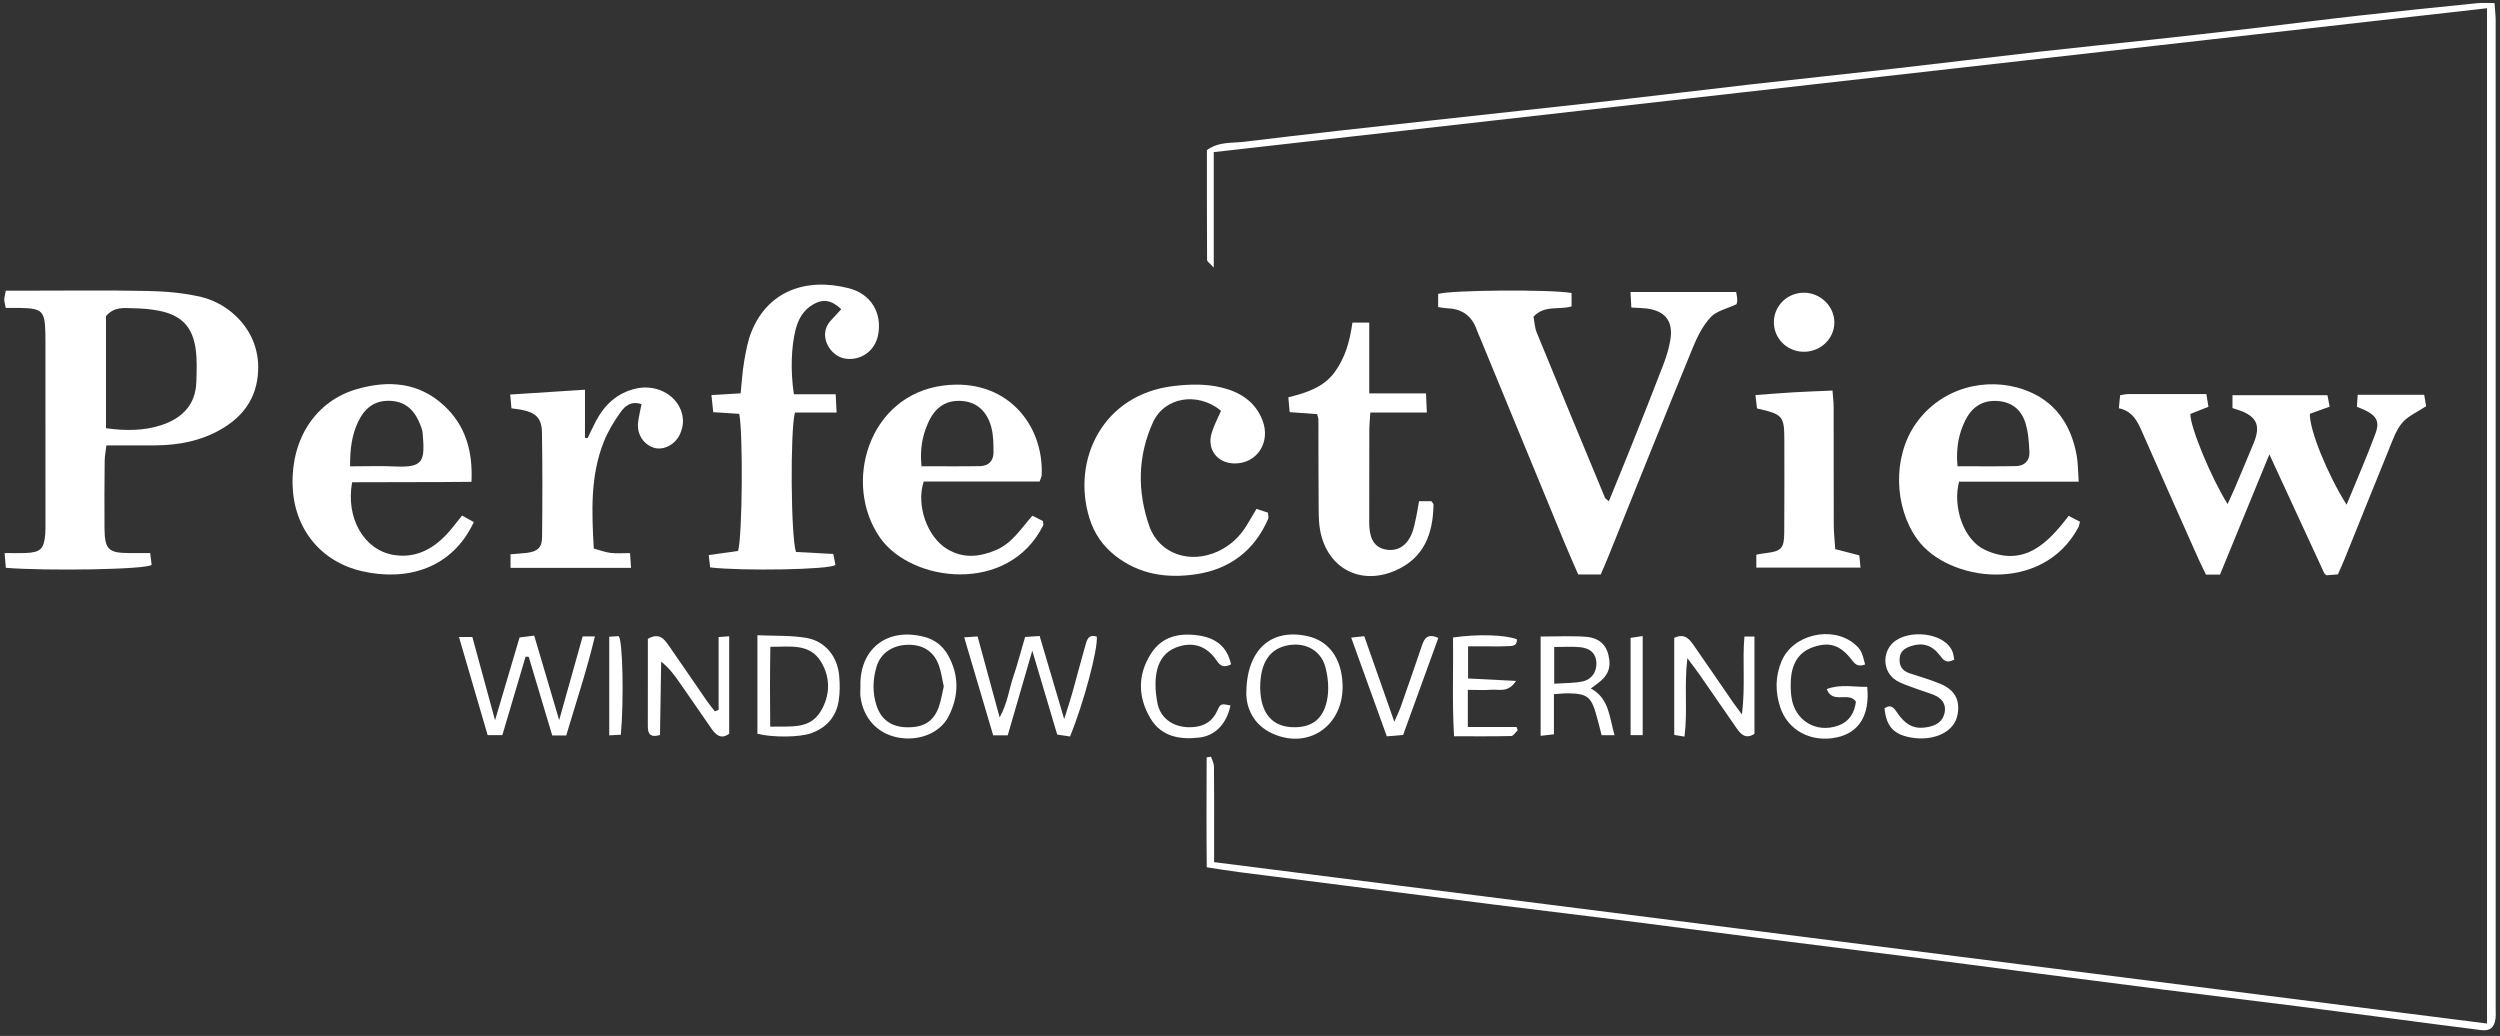 <svg width="292" height="121" viewBox="0 0 292 121" fill="none" xmlns="http://www.w3.org/2000/svg">
<rect x="0" y="0" width="292" height="121" fill="#333333" stroke="none"/>
<g clip-path="url(#clip0_573_486)">
<path d="M0.673 35.979C0.584 35.506 0.5 35.24 0.5 34.978C0.5 34.712 0.589 34.446 0.677 33.951C1.385 33.951 2.069 33.951 2.752 33.951C7.596 33.951 12.441 33.888 17.281 33.985C19.369 34.028 21.498 34.213 23.522 34.691C26.713 35.442 30.369 38.534 30.15 43.336C30.006 46.465 28.421 48.628 25.853 50.123C23.5 51.495 20.882 51.998 18.175 52.019C16.295 52.036 14.414 52.019 12.428 52.019C12.344 52.754 12.23 53.291 12.226 53.827C12.2 56.428 12.184 59.03 12.205 61.632C12.226 64.191 12.635 64.584 15.131 64.601C15.894 64.605 16.662 64.601 17.543 64.601C17.614 65.184 17.669 65.627 17.711 65.969C17.193 66.531 5.362 66.704 0.681 66.32C0.643 65.855 0.601 65.357 0.538 64.597C1.47 64.597 2.22 64.622 2.971 64.592C4.746 64.525 5.155 64.115 5.29 62.316C5.319 61.898 5.311 61.471 5.311 61.049C5.311 54.017 5.311 46.985 5.307 39.953C5.307 39.602 5.307 39.248 5.298 38.897C5.243 36.325 4.927 36.008 2.347 35.97C1.858 35.962 1.373 35.97 0.677 35.97L0.673 35.979ZM12.373 50.017C14.638 50.326 16.792 50.338 18.884 49.642C21.283 48.839 22.855 47.276 22.936 44.586C22.974 43.327 23.024 42.052 22.86 40.815C22.506 38.179 21.211 36.832 18.605 36.3C17.585 36.093 16.522 36.021 15.477 36C14.448 35.979 13.339 35.806 12.378 36.925V50.022L12.373 50.017Z" fill="white"/>
<path d="M290.484 119.539V0.963C240.878 6.567 191.419 12.155 141.767 17.767V31.261C141.273 30.712 140.987 30.543 140.987 30.37C140.961 26.088 140.966 21.805 140.966 17.535C142.349 16.517 143.896 16.733 145.304 16.56C152.683 15.656 160.074 14.858 167.466 14.038C174.301 13.278 181.135 12.56 187.966 11.791C193.54 11.162 199.11 10.47 204.684 9.836C210.262 9.202 215.845 8.628 221.423 7.995C226.997 7.361 232.563 6.673 238.137 6.043C242.531 5.545 246.928 5.11 251.322 4.633C255.155 4.215 258.992 3.788 262.82 3.34C267.138 2.838 271.451 2.276 275.773 1.795C280.305 1.288 284.842 0.827 289.379 0.367C289.982 0.308 290.594 0.359 291.357 0.359C291.411 1.157 291.492 1.769 291.492 2.382C291.496 40.882 291.496 79.383 291.496 117.888C291.496 118.238 291.521 118.597 291.479 118.944C291.352 120.004 290.847 120.447 289.801 120.316C286.529 119.911 283.261 119.472 279.989 119.045C276.093 118.538 272.202 118.019 268.306 117.525C263.157 116.874 258.001 116.258 252.852 115.607C247.911 114.982 242.969 114.34 238.032 113.702C232.883 113.035 227.739 112.355 222.591 111.701C216.676 110.949 210.756 110.222 204.84 109.475C199.692 108.82 194.544 108.14 189.395 107.49C184.386 106.861 179.369 106.265 174.355 105.636C168.507 104.901 162.663 104.145 156.815 103.402C152.78 102.886 148.741 102.379 144.71 101.86C143.538 101.708 142.374 101.514 140.949 101.298C140.902 96.944 140.928 92.699 140.936 88.459C141.105 88.434 141.273 88.404 141.446 88.379C141.569 88.763 141.788 89.147 141.792 89.536C141.822 92.493 141.809 95.449 141.809 98.405C141.809 99.102 141.809 99.799 141.809 100.699C191.398 106.987 240.852 113.255 290.488 119.548L290.484 119.539Z" fill="white"/>
<path d="M167.976 35.869V34.331C169.431 33.875 181.093 33.782 183.56 34.222V35.788C182.093 36.232 180.452 35.577 179.111 36.984C179.221 37.533 179.246 38.242 179.495 38.855C182.13 45.291 184.795 51.715 187.464 58.139C187.511 58.253 187.662 58.321 187.915 58.544C188.818 56.327 189.707 54.173 190.572 52.007C191.82 48.873 193.072 45.743 194.278 42.593C194.628 41.68 194.919 40.721 195.087 39.763C195.48 37.516 194.506 36.279 192.233 36.021C191.748 35.966 191.259 35.962 190.542 35.919C190.508 35.328 190.479 34.762 190.441 34.108H202.787C202.846 34.534 202.913 34.804 202.913 35.079C202.913 35.278 202.837 35.48 202.825 35.535C201.728 36.055 200.501 36.3 199.81 37.043C198.882 38.035 198.229 39.357 197.706 40.637C194.375 48.763 191.116 56.922 187.831 65.065C187.57 65.712 187.287 66.349 186.967 67.097H184.336C183.804 65.872 183.231 64.601 182.704 63.317C179.432 55.394 176.173 47.471 172.909 39.547C172.774 39.222 172.618 38.905 172.504 38.572C171.935 36.92 170.793 36.063 169.043 36.008C168.764 36 168.49 35.936 167.976 35.869Z" fill="white"/>
<path d="M247.481 47.681C247.548 47.006 247.59 46.609 247.632 46.161C248.012 46.106 248.278 46.034 248.547 46.03C251.562 46.022 254.577 46.026 257.705 46.026C257.794 46.579 257.866 47.023 257.946 47.513C257.162 47.825 256.474 48.095 255.833 48.349C255.8 49.865 258.296 55.892 260.185 58.869C260.522 58.122 260.805 57.526 261.062 56.922C261.8 55.178 262.542 53.43 263.258 51.677C264.081 49.658 263.554 48.585 261.424 47.884C261.23 47.821 261.041 47.758 260.754 47.665V46.161H271.847C271.923 46.562 272.008 47.006 272.1 47.5C271.249 47.808 270.49 48.083 269.794 48.332C269.714 50.178 271.877 55.461 274.082 58.95C275.233 56.141 276.414 53.442 277.438 50.684C278.05 49.046 277.527 48.374 275.284 47.508C275.313 47.094 275.343 46.643 275.381 46.115H283.147C283.232 46.617 283.308 47.065 283.371 47.445C282.346 48.133 281.241 48.585 280.567 49.396C279.829 50.283 279.437 51.478 278.986 52.581C277.257 56.804 275.566 61.049 273.854 65.281C273.618 65.863 273.353 66.433 273.07 67.084C272.581 67.122 272.117 67.16 271.75 67.194C271.59 67.067 271.51 67.033 271.485 66.978C269.398 62.468 267.315 57.953 265.063 53.071C263.069 57.932 261.192 62.497 259.295 67.114H257.659C257.381 66.531 257.065 65.918 256.782 65.289C254.581 60.348 252.38 55.41 250.204 50.461C249.656 49.215 249.104 48.015 247.468 47.681H247.481Z" fill="white"/>
<path d="M92.726 46.052H97.608C97.642 46.778 97.671 47.369 97.714 48.18H92.848C92.287 50.279 92.367 62.679 92.97 64.47C94.315 64.542 95.757 64.618 97.33 64.702C97.418 65.158 97.503 65.602 97.579 65.982C96.946 66.548 86.633 66.708 82.944 66.273C82.897 65.855 82.842 65.408 82.779 64.833C84.014 64.66 85.153 64.499 86.207 64.352C86.717 62.544 86.797 50.575 86.342 48.337C85.414 48.277 84.453 48.214 83.306 48.142C83.243 47.559 83.184 46.972 83.095 46.145C84.255 46.077 85.271 46.014 86.506 45.942C86.641 44.662 86.709 43.412 86.92 42.191C87.122 41.022 87.333 39.826 87.775 38.737C89.707 33.964 94.155 32.41 99.105 33.656C101.782 34.327 103.056 36.617 102.562 39.134C102.191 41.013 100.513 42.175 98.7 41.883C96.925 41.6 95.5 39.159 96.988 37.495C97.406 37.03 97.836 36.578 98.257 36.118C97.111 35.024 96.124 34.872 94.914 35.59C93.822 36.241 93.253 37.258 92.936 38.462C92.422 40.447 92.308 43.285 92.726 46.052Z" fill="white"/>
<path d="M241.616 60.251C242.096 60.5 242.509 60.715 242.94 60.939C242.859 61.226 242.838 61.433 242.746 61.606C238.533 69.458 227.52 67.963 223.94 62.992C221.229 59.229 221.044 53.413 223.73 49.536C226.677 45.283 231.99 43.948 236.421 45.515C239.984 46.774 241.885 49.532 242.552 53.172C242.724 54.114 242.708 55.094 242.792 56.26H228.815C228.035 59.334 229.413 63.127 231.876 64.242C236.349 66.265 239.115 63.553 241.616 60.255V60.251ZM228.642 54.456C231.037 54.456 233.259 54.49 235.481 54.439C236.459 54.418 237.079 53.797 237.037 52.822C236.982 51.648 236.906 50.435 236.547 49.333C236.063 47.834 234.941 46.926 233.267 46.833C231.513 46.736 230.316 47.563 229.561 49.067C228.764 50.659 228.444 52.357 228.637 54.46L228.642 54.456Z" fill="white"/>
<path d="M41.129 56.327C40.362 60.5 42.5 64.221 45.949 64.812C48.428 65.234 50.469 64.212 52.147 62.434C52.767 61.775 53.298 61.036 53.968 60.217C54.457 60.487 54.904 60.736 55.343 60.977C52.796 66.429 47.53 67.899 42.339 66.729C37.406 65.614 34.29 61.682 34.172 56.585C34.046 51.162 36.921 46.816 41.699 45.443C45.405 44.379 48.959 44.645 51.919 47.424C54.373 49.73 55.237 52.686 55.069 56.276C50.426 56.335 45.831 56.293 41.125 56.327H41.129ZM40.889 54.469C42.761 54.469 44.426 54.401 46.088 54.481C49.503 54.646 49.638 53.865 49.368 50.617C49.339 50.275 49.221 49.933 49.094 49.612C48.457 48.003 47.446 46.892 45.569 46.816C43.697 46.74 42.563 47.72 41.817 49.291C41.087 50.832 40.88 52.475 40.889 54.464V54.469Z" fill="white"/>
<path d="M120.583 60.234C121.047 60.466 121.46 60.677 121.819 60.859C121.831 61.112 121.895 61.273 121.84 61.374C117.763 69.479 106.475 68.022 102.815 62.839C98.376 56.547 101.39 46.123 110.236 45.025C117.539 44.117 121.937 49.582 121.667 55.499C121.659 55.693 121.549 55.879 121.427 56.242H107.888C106.977 59.038 108.314 62.742 110.633 64.132C112.479 65.238 114.339 65.078 116.27 64.275C118.197 63.477 119.234 61.767 120.579 60.234H120.583ZM107.631 54.456C110.017 54.456 112.239 54.486 114.465 54.443C115.444 54.426 116.047 53.844 116.042 52.843C116.038 51.871 116.038 50.862 115.794 49.933C115.275 47.96 114.002 46.921 112.286 46.828C110.489 46.727 109.216 47.546 108.385 49.43C107.728 50.921 107.432 52.492 107.631 54.456Z" fill="white"/>
<path d="M142.614 47.973C139.865 45.726 136.007 46.381 134.666 49.329C132.874 53.269 132.824 57.4 134.236 61.442C135.379 64.706 138.992 65.918 142.269 64.394C143.706 63.722 144.824 62.679 145.642 61.319C146 60.724 146.35 60.124 146.759 59.435C147.244 59.596 147.674 59.74 148.1 59.879C148.117 60.196 148.197 60.428 148.125 60.597C146.514 64.326 143.618 66.489 139.675 67.076C136.332 67.574 133.094 67.114 130.302 64.939C128.818 63.781 127.802 62.328 127.245 60.517C125.133 53.683 128.831 46.051 137.078 45.089C138.992 44.865 140.856 44.818 142.707 45.27C144.849 45.79 146.595 46.909 147.446 49.054C148.462 51.626 146.835 54.144 144.217 54.131C142.205 54.122 140.949 52.522 141.518 50.587C141.771 49.722 142.214 48.911 142.618 47.973H142.614Z" fill="white"/>
<path d="M166.555 45.937C166.597 46.829 166.618 47.361 166.656 48.18H160.053C160.003 49.063 159.935 49.675 159.935 50.292C159.923 53.666 159.927 57.045 159.927 60.42C159.927 60.77 159.918 61.125 159.935 61.475C160.032 63.165 160.69 64.026 162.005 64.208C163.287 64.385 164.333 63.727 164.915 62.286C165.147 61.708 165.261 61.074 165.395 60.462C165.526 59.854 165.619 59.241 165.741 58.54H167.183C167.293 58.709 167.436 58.823 167.432 58.937C167.386 62.328 166.336 65.171 162.992 66.636C158.927 68.415 155.082 66.408 154.214 62.062C154.049 61.243 154.024 60.39 154.02 59.55C153.994 56.031 153.998 52.517 153.99 48.999C153.99 48.864 153.927 48.729 153.842 48.37C152.898 48.303 151.882 48.227 150.634 48.138C150.587 47.597 150.537 47.035 150.478 46.406C152.645 45.866 154.58 45.236 155.871 43.492C157.11 41.815 157.663 39.868 157.962 37.681H159.927C159.927 39.1 159.927 40.422 159.927 41.748C159.927 43.074 159.927 44.4 159.927 45.946H166.551L166.555 45.937Z" fill="white"/>
<path d="M68.325 45.519V51.12C68.426 51.141 68.528 51.162 68.629 51.183C68.945 50.537 69.24 49.878 69.573 49.24C70.598 47.281 72.091 45.874 74.3 45.38C76.543 44.877 78.778 45.988 79.52 47.889C79.903 48.877 79.836 49.815 79.402 50.748C78.862 51.905 77.563 52.598 76.488 52.328C75.265 52.019 74.397 50.799 74.519 49.447C74.587 48.708 74.785 47.986 74.932 47.205C73.68 46.786 72.959 47.466 72.466 48.163C71.698 49.236 71.003 50.397 70.518 51.618C68.945 55.575 69.109 59.714 69.354 64.069C70.041 64.254 70.665 64.499 71.315 64.58C72.002 64.664 72.706 64.601 73.587 64.601C73.629 65.201 73.663 65.699 73.705 66.328H59.631V64.74C60.276 64.685 60.888 64.651 61.495 64.58C62.772 64.428 63.303 63.984 63.316 62.726C63.358 58.65 63.371 54.574 63.299 50.503C63.27 48.822 62.578 48.184 60.883 47.859C60.546 47.796 60.2 47.762 59.736 47.694C59.694 47.217 59.656 46.77 59.593 46.081C62.477 45.895 65.239 45.718 68.325 45.519Z" fill="white"/>
<path d="M205.139 66.295V64.783C205.531 64.715 205.856 64.647 206.189 64.609C208.036 64.398 208.382 64.082 208.399 62.265C208.428 58.68 208.411 55.094 208.411 51.508C208.411 48.573 208.259 48.396 205.219 47.707C205.169 47.293 205.118 46.833 205.034 46.145C206.573 46.031 208.015 45.908 209.457 45.824C210.92 45.739 212.387 45.688 214.036 45.617C214.091 46.364 214.171 46.972 214.171 47.581C214.179 52.15 214.167 56.72 214.184 61.29C214.184 62.189 214.289 63.089 214.356 64.136C215.318 64.386 216.165 64.605 217.169 64.867C217.203 65.234 217.249 65.682 217.308 66.299H205.144L205.139 66.295Z" fill="white"/>
<path d="M68.047 74.331H69.481C68.544 78.293 67.279 82.035 66.137 85.903H64.501C63.586 82.837 62.671 79.78 61.756 76.718C61.634 76.709 61.511 76.705 61.389 76.697C60.495 79.716 59.602 82.736 58.674 85.865H56.958C55.84 82.039 54.748 78.306 53.606 74.399H55.17C56.005 77.461 56.844 80.544 57.822 84.126C58.855 80.641 59.758 77.583 60.685 74.454C61.221 74.386 61.68 74.331 62.397 74.243C63.333 77.419 64.261 80.552 65.311 84.109C66.297 80.599 67.174 77.474 68.055 74.331H68.047Z" fill="white"/>
<path d="M124.985 86.022C124.441 85.942 123.986 85.874 123.48 85.798C122.544 82.639 121.629 79.56 120.571 76C119.529 79.598 118.627 82.711 117.704 85.887H116.004C114.887 82.115 113.778 78.365 112.619 74.441C113.209 74.403 113.647 74.374 114.183 74.336C115.022 77.415 115.832 80.384 116.759 83.796C117.687 82.103 117.851 80.527 118.34 79.083C118.855 77.562 119.26 76.004 119.732 74.399C120.293 74.361 120.761 74.332 121.431 74.285C122.35 77.394 123.257 80.464 124.298 83.99C124.703 82.685 124.99 81.837 125.234 80.975C125.744 79.15 126.221 77.313 126.739 75.489C126.929 74.83 127.068 74.036 128.101 74.353C128.27 75.742 126.588 82.103 124.981 86.013L124.985 86.022Z" fill="white"/>
<path d="M83.934 82.918V74.408C84.394 74.374 84.71 74.349 85.17 74.315V85.701C84.23 86.39 83.627 85.862 83.1 85.106C81.86 83.319 80.633 81.528 79.389 79.742C78.799 78.889 78.187 78.053 77.226 77.275C77.18 80.143 77.133 83.015 77.087 85.853C75.805 86.208 75.666 85.562 75.666 84.772C75.666 82.386 75.666 80 75.67 77.613C75.67 76.574 75.67 75.535 75.67 74.615C77.028 73.85 77.585 74.657 78.107 75.4C79.596 77.525 81.046 79.674 82.522 81.811C82.826 82.251 83.167 82.66 83.492 83.083C83.639 83.028 83.787 82.969 83.934 82.914V82.918Z" fill="white"/>
<path d="M195.551 74.496C196.82 73.909 197.36 74.707 197.887 75.459C199.414 77.647 200.915 79.856 202.428 82.052C202.66 82.385 202.909 82.711 203.457 83.454C203.874 80.151 203.495 77.229 203.748 74.348H204.92V85.705C203.95 86.36 203.36 85.819 202.837 85.063C201.399 82.985 199.97 80.899 198.528 78.825C198.14 78.263 197.718 77.727 197.086 76.874C196.694 80.113 197.132 83.032 196.749 86.034C196.222 85.95 195.91 85.899 195.551 85.84V74.492V74.496Z" fill="white"/>
<path d="M88.467 85.701V74.196C90.478 74.289 92.367 74.196 94.189 74.509C96.385 74.88 97.823 76.684 98.017 78.931C98.102 79.902 98.11 80.903 97.958 81.858C97.659 83.741 96.525 85.004 94.728 85.646C93.383 86.127 90.2 86.153 88.467 85.701ZM89.977 75.548C89.922 78.804 89.93 81.765 89.96 84.877C92.312 84.793 94.56 85.249 95.871 83.061C96.984 81.203 97.014 79.112 95.879 77.271C94.555 75.121 92.304 75.552 89.977 75.548Z" fill="white"/>
<path d="M181.498 81.076V85.764C180.929 85.832 180.503 85.882 179.946 85.946V74.348C181.806 74.348 183.543 74.255 185.267 74.378C186.515 74.466 187.523 75.108 187.856 76.473C188.223 77.963 187.856 78.926 186.515 79.894C186.296 80.05 186.081 80.21 185.811 80.409C187.987 81.608 187.953 83.766 188.582 85.874H187.068C186.836 84.983 186.646 84.163 186.41 83.361C185.837 81.393 185.352 81.03 183.265 80.979C182.78 80.966 182.291 81.03 181.498 81.076ZM181.536 79.86C182.826 79.767 183.876 79.805 184.867 79.585C185.946 79.344 186.494 78.449 186.461 77.427C186.427 76.401 185.824 75.729 184.576 75.594C183.585 75.489 182.573 75.573 181.532 75.573V79.86H181.536Z" fill="white"/>
<path d="M217.848 77.609C217.025 77.917 216.701 77.609 216.304 77.098C214.972 75.362 213.745 74.965 211.945 75.527C210.246 76.059 209.326 77.284 209.179 79.328C209.128 80.025 209.149 80.739 209.242 81.427C209.613 84.143 212.101 85.667 214.677 84.759C216.005 84.29 216.612 83.247 216.773 81.959C215.942 80.717 214.04 82.305 213.366 80.481C215.023 79.864 216.566 80.266 218.088 80.223C218.425 83.534 217.127 85.587 214.508 86.136C211.54 86.757 208.82 85.308 207.931 82.609C207.336 80.81 207.349 79.007 208.074 77.254C209.381 74.099 213.977 73.022 216.612 75.219C217.304 75.797 217.489 76.144 217.848 77.609Z" fill="white"/>
<path d="M145.566 81.081C145.566 75.814 148.496 73.385 152.687 74.294C155.192 74.838 156.693 76.874 156.811 79.902C157.001 84.675 152.919 87.593 148.665 85.697C146.308 84.645 145.604 82.601 145.566 81.085V81.081ZM147.189 80.287C147.193 80.413 147.197 80.692 147.223 80.971C147.421 83.395 148.652 84.776 150.739 84.924C153.197 85.097 154.69 83.986 155.061 81.41C155.225 80.274 155.103 79.028 154.804 77.913C154.289 75.996 152.548 75.037 150.583 75.345C148.353 75.696 147.202 77.317 147.189 80.287Z" fill="white"/>
<path d="M100.501 80.151C100.366 76.055 103.359 73.233 107.892 74.369C109.098 74.669 110.059 75.366 110.688 76.456C112.062 78.85 112.011 81.325 110.776 83.707C109.739 85.709 107.154 86.634 104.73 86.111C102.432 85.612 100.846 83.868 100.509 81.418C100.45 81.004 100.501 80.578 100.501 80.156V80.151ZM110.232 80.177C110.038 79.315 109.937 78.47 109.654 77.693C109.06 76.08 107.812 75.294 106.075 75.311C104.295 75.328 102.853 76.261 102.377 77.875C101.93 79.374 101.892 80.928 102.385 82.428C102.921 84.066 104.123 84.894 105.855 84.945C107.833 85 109.005 84.32 109.638 82.609C109.924 81.832 110.038 80.992 110.232 80.181V80.177Z" fill="white"/>
<path d="M228.258 77.039C227.28 77.562 226.972 77.064 226.555 76.519C225.644 75.332 224.535 75.028 223.228 75.455C222.524 75.683 221.95 76.033 221.878 76.874C221.803 77.769 222.182 78.352 223.034 78.639C224.231 79.036 225.45 79.378 226.609 79.86C228.292 80.561 228.92 81.701 228.667 83.336C228.625 83.61 228.545 83.885 228.435 84.138C227.76 85.692 225.64 86.529 223.333 86.165C221.225 85.832 220.318 84.882 220.112 82.736C220.689 82.309 221.09 82.495 221.465 83.065C222.625 84.814 223.696 85.283 225.454 84.856C226.352 84.636 226.985 84.096 227.145 83.184C227.313 82.225 226.795 81.558 225.943 81.199C225.172 80.874 224.354 80.654 223.569 80.354C222.852 80.084 222.094 79.86 221.453 79.454C219.943 78.496 219.791 76.304 221.098 75.079C222.836 73.449 227.187 73.82 228.072 76.169C228.165 76.422 228.186 76.701 228.258 77.034V77.039Z" fill="white"/>
<path d="M171.446 84.911H177.134C177.176 85.042 177.223 85.173 177.265 85.304C177.012 85.536 176.763 85.963 176.506 85.967C174.351 86.022 172.192 85.996 169.835 85.996C169.599 82.026 169.76 78.221 169.717 74.458C172.644 74.036 175.806 74.145 177.176 74.669C177.214 75.543 176.535 75.442 176.017 75.472C175.249 75.518 174.473 75.493 173.706 75.493C173.015 75.493 172.319 75.493 171.471 75.493V79.247C173.247 79.336 174.996 79.425 177.071 79.53C176.168 80.937 175.119 80.498 174.25 80.561C173.36 80.629 172.462 80.574 171.442 80.574V84.898L171.446 84.911Z" fill="white"/>
<path d="M143.782 77.6C142.821 78.078 142.484 77.698 142.066 77.098C140.856 75.349 139.195 74.91 137.327 75.641C134.928 76.583 134.679 79.345 135.172 82.052C135.535 84.041 137.264 85.114 139.435 84.92C140.73 84.801 141.644 84.214 142.193 82.981C142.568 82.145 142.644 82.183 143.723 82.394C143.272 84.506 141.99 85.916 140.093 86.144C137.824 86.415 135.653 86.056 134.375 83.91C132.9 81.435 132.853 78.821 134.434 76.346C135.725 74.319 137.74 73.901 139.966 74.218C141.931 74.496 143.327 75.463 143.786 77.6H143.782Z" fill="white"/>
<path d="M210.743 34.188C212.64 34.213 214.243 35.784 214.255 37.63C214.268 39.577 212.594 41.152 210.579 41.085C208.643 41.021 207.142 39.459 207.189 37.554C207.235 35.658 208.812 34.163 210.743 34.188Z" fill="white"/>
<path d="M161.98 86.005C160.542 82.022 159.214 78.34 157.819 74.475C158.392 74.412 158.814 74.365 159.345 74.306C160.488 77.558 161.592 80.705 162.857 84.299C163.228 83.441 163.456 82.981 163.625 82.504C164.459 80.122 165.29 77.74 166.1 75.349C166.382 74.526 166.762 73.96 167.997 74.509C166.644 78.238 165.294 81.955 163.886 85.84C163.304 85.891 162.718 85.942 161.98 86.005Z" fill="white"/>
<path d="M191.866 74.293V85.861H190.454V74.5C190.896 74.437 191.314 74.374 191.866 74.293Z" fill="white"/>
<path d="M71.159 74.369C71.66 74.34 71.993 74.319 72.268 74.302C72.748 74.88 72.871 81.883 72.516 85.819C72.116 85.84 71.69 85.861 71.159 85.887V74.369Z" fill="white"/>
</g>
<defs>
<clipPath id="clip0_573_486">
<rect width="291" height="120" fill="white" transform="translate(0.5 0.333)"/>
</clipPath>
</defs>
</svg>
